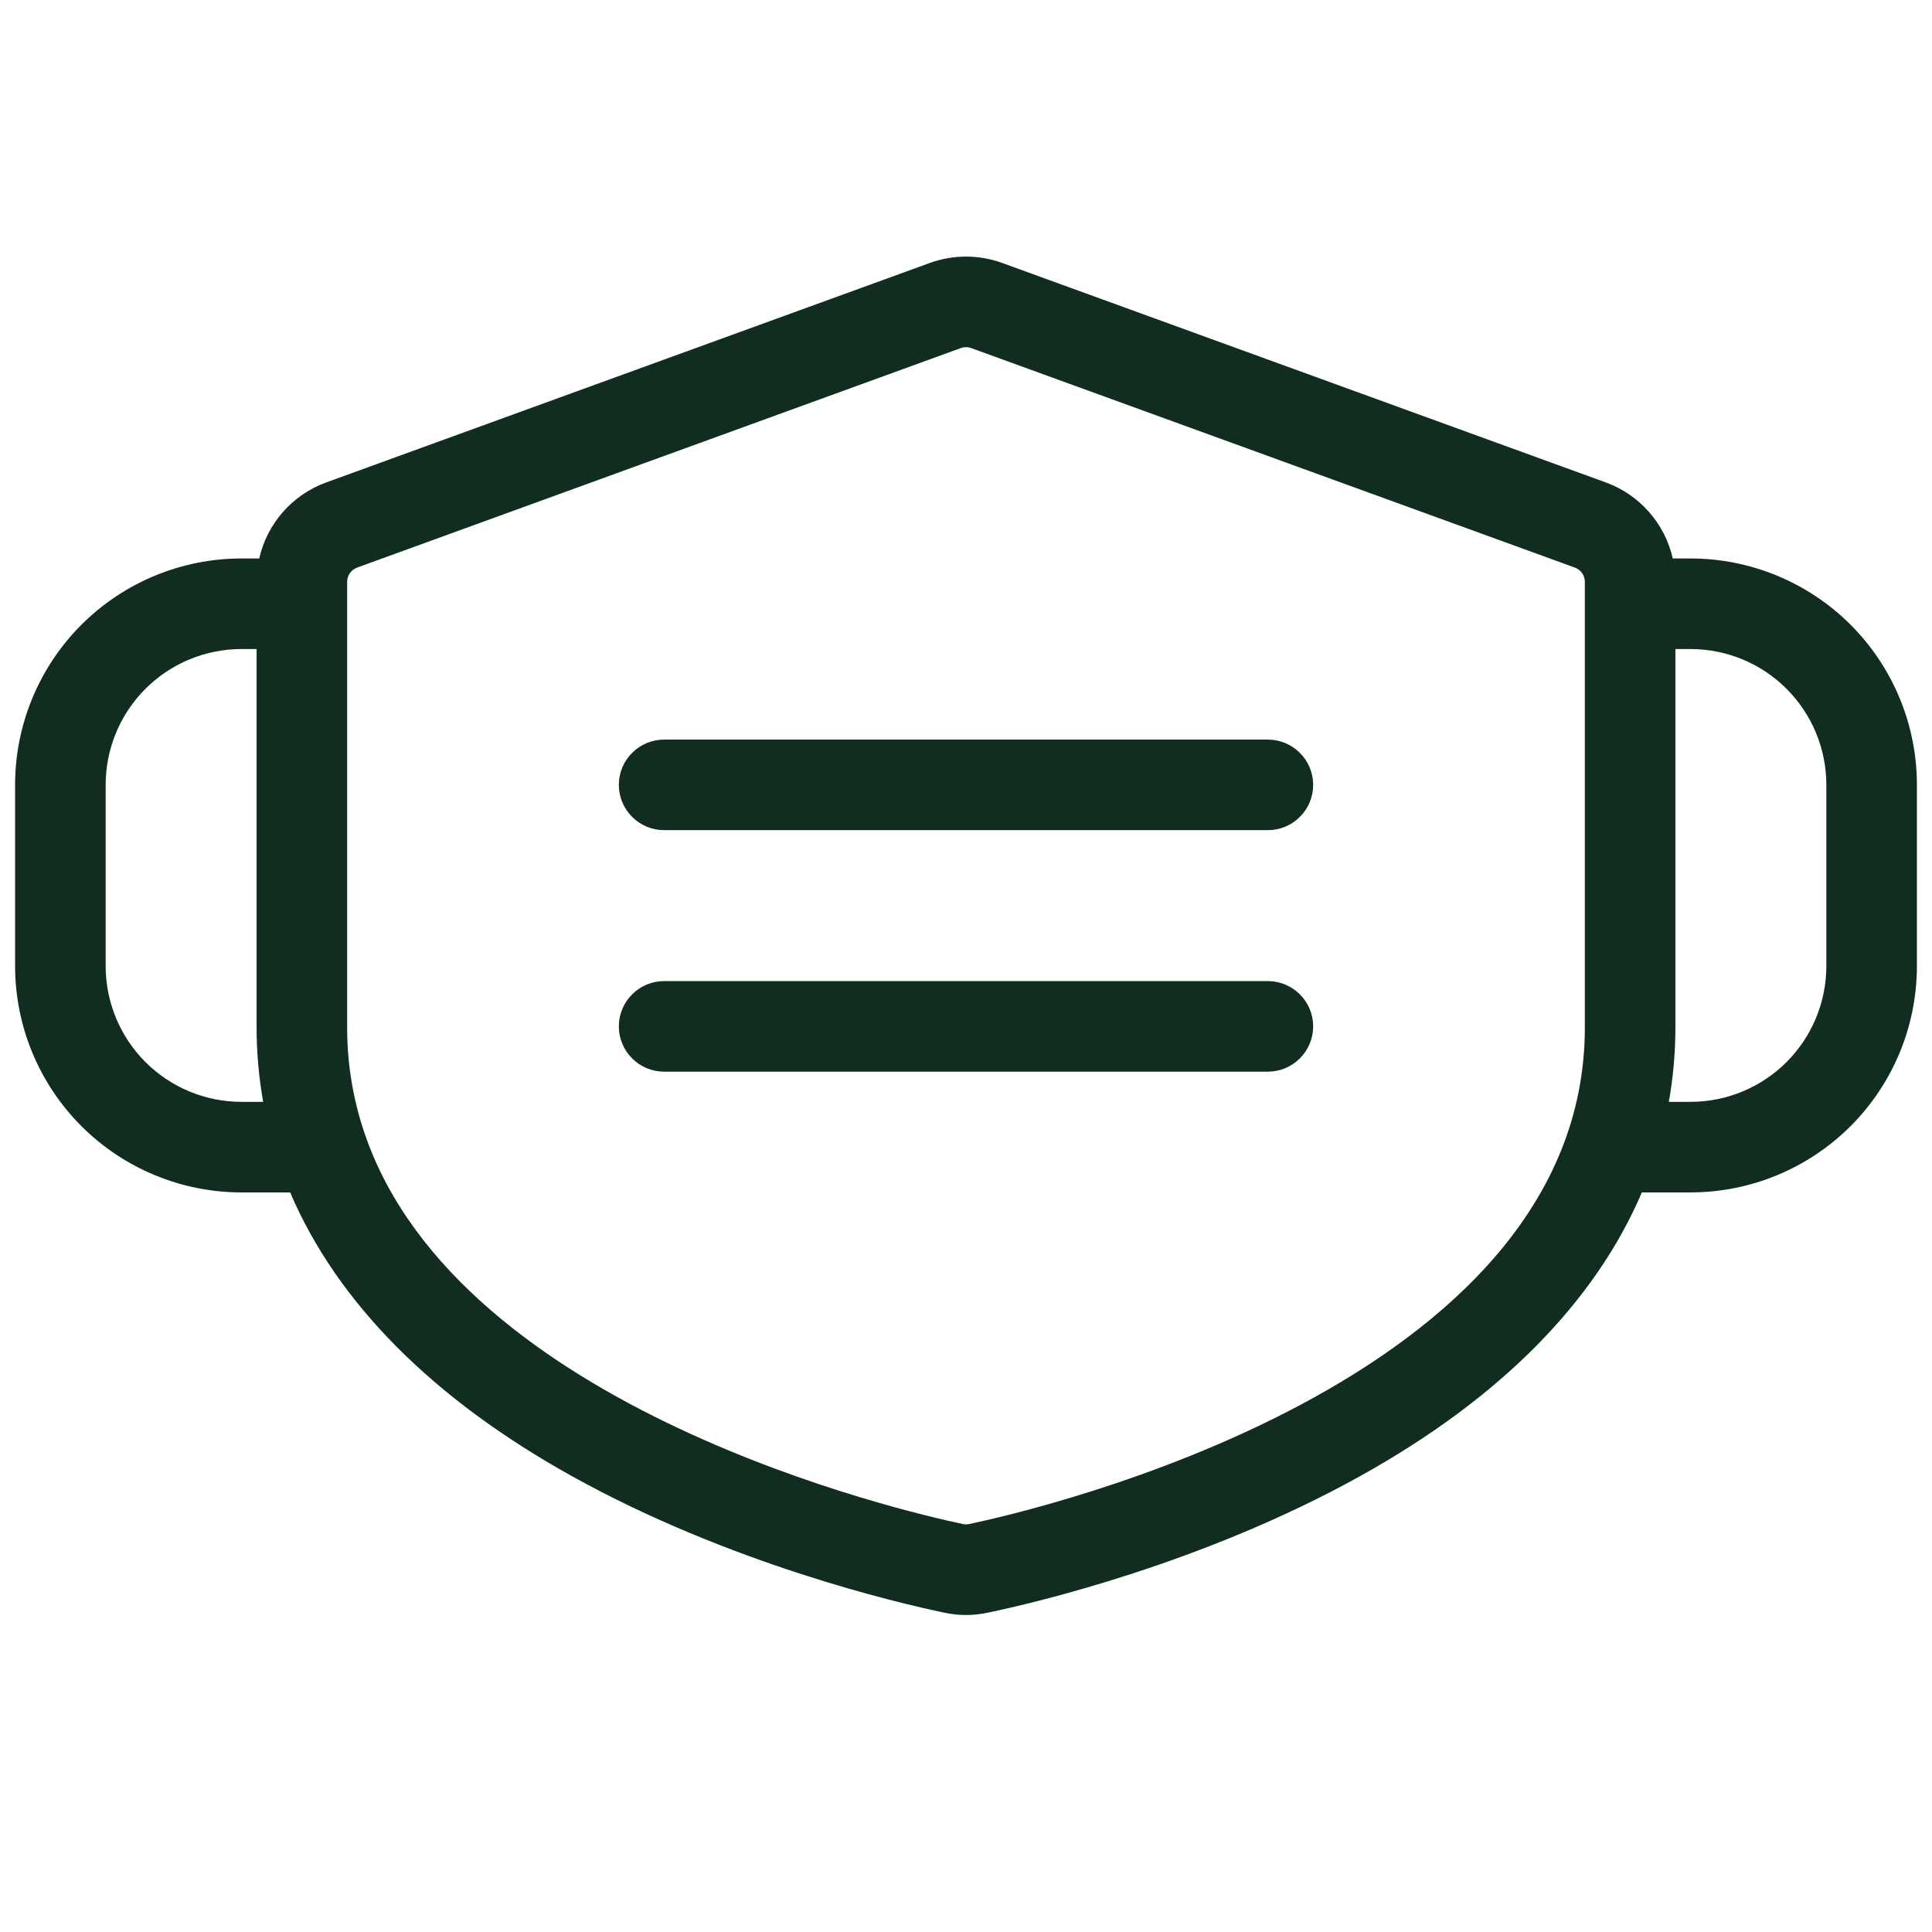 <svg width="32" height="32" viewBox="0 0 32 32" fill="none" xmlns="http://www.w3.org/2000/svg">
<path d="M21.75 13C21.75 13.199 21.671 13.39 21.53 13.53C21.39 13.671 21.199 13.75 21 13.75H11C10.801 13.75 10.61 13.671 10.47 13.53C10.329 13.39 10.25 13.199 10.25 13C10.25 12.801 10.329 12.61 10.47 12.47C10.61 12.329 10.801 12.25 11 12.25H21C21.199 12.25 21.39 12.329 21.53 12.47C21.671 12.61 21.75 12.801 21.75 13ZM21 16.25H11C10.801 16.25 10.61 16.329 10.47 16.47C10.329 16.61 10.25 16.801 10.25 17C10.25 17.199 10.329 17.39 10.47 17.53C10.61 17.671 10.801 17.75 11 17.75H21C21.199 17.75 21.39 17.671 21.53 17.53C21.671 17.39 21.75 17.199 21.75 17C21.75 16.801 21.671 16.61 21.53 16.47C21.39 16.329 21.199 16.25 21 16.25ZM31.75 13V16C31.75 16.995 31.355 17.948 30.652 18.652C29.948 19.355 28.995 19.75 28 19.75H27.194C26.419 21.567 24.843 23.164 22.525 24.451C19.927 25.894 17.15 26.547 16.355 26.712C16.121 26.762 15.879 26.762 15.645 26.712C14.854 26.547 12.072 25.894 9.475 24.451C7.157 23.164 5.581 21.567 4.806 19.75H4C3.005 19.75 2.052 19.355 1.348 18.652C0.645 17.948 0.25 16.995 0.25 16V13C0.25 12.005 0.645 11.052 1.348 10.348C2.052 9.645 3.005 9.25 4 9.25H4.294C4.358 8.964 4.494 8.699 4.687 8.479C4.881 8.259 5.127 8.091 5.402 7.991L15.402 4.355C15.789 4.215 16.212 4.215 16.598 4.355L26.598 7.991C26.873 8.091 27.119 8.259 27.312 8.479C27.506 8.699 27.642 8.964 27.706 9.25H28C28.995 9.25 29.948 9.645 30.652 10.348C31.355 11.052 31.75 12.005 31.75 13ZM4.359 18.25C4.287 17.844 4.25 17.432 4.25 17.019V10.75H4C3.403 10.75 2.831 10.987 2.409 11.409C1.987 11.831 1.75 12.403 1.75 13V16C1.75 16.597 1.987 17.169 2.409 17.591C2.831 18.013 3.403 18.25 4 18.25H4.359ZM26.25 17.019V9.636C26.25 9.585 26.234 9.535 26.205 9.493C26.175 9.451 26.133 9.419 26.085 9.401L16.085 5.765C16.03 5.745 15.97 5.745 15.915 5.765L5.915 9.401C5.867 9.419 5.825 9.451 5.795 9.493C5.766 9.535 5.75 9.585 5.75 9.636V17.019C5.749 17.617 5.847 18.21 6.04 18.776C7.605 23.358 15.019 25.047 15.953 25.244C15.984 25.25 16.016 25.25 16.047 25.244C17.091 25.026 26.25 22.936 26.25 17.019ZM30.25 13C30.25 12.403 30.013 11.831 29.591 11.409C29.169 10.987 28.597 10.75 28 10.75H27.75V17.019C27.75 17.432 27.713 17.844 27.641 18.25H28C28.597 18.25 29.169 18.013 29.591 17.591C30.013 17.169 30.25 16.597 30.25 16V13Z" fill="#112D1F"/>
</svg>
